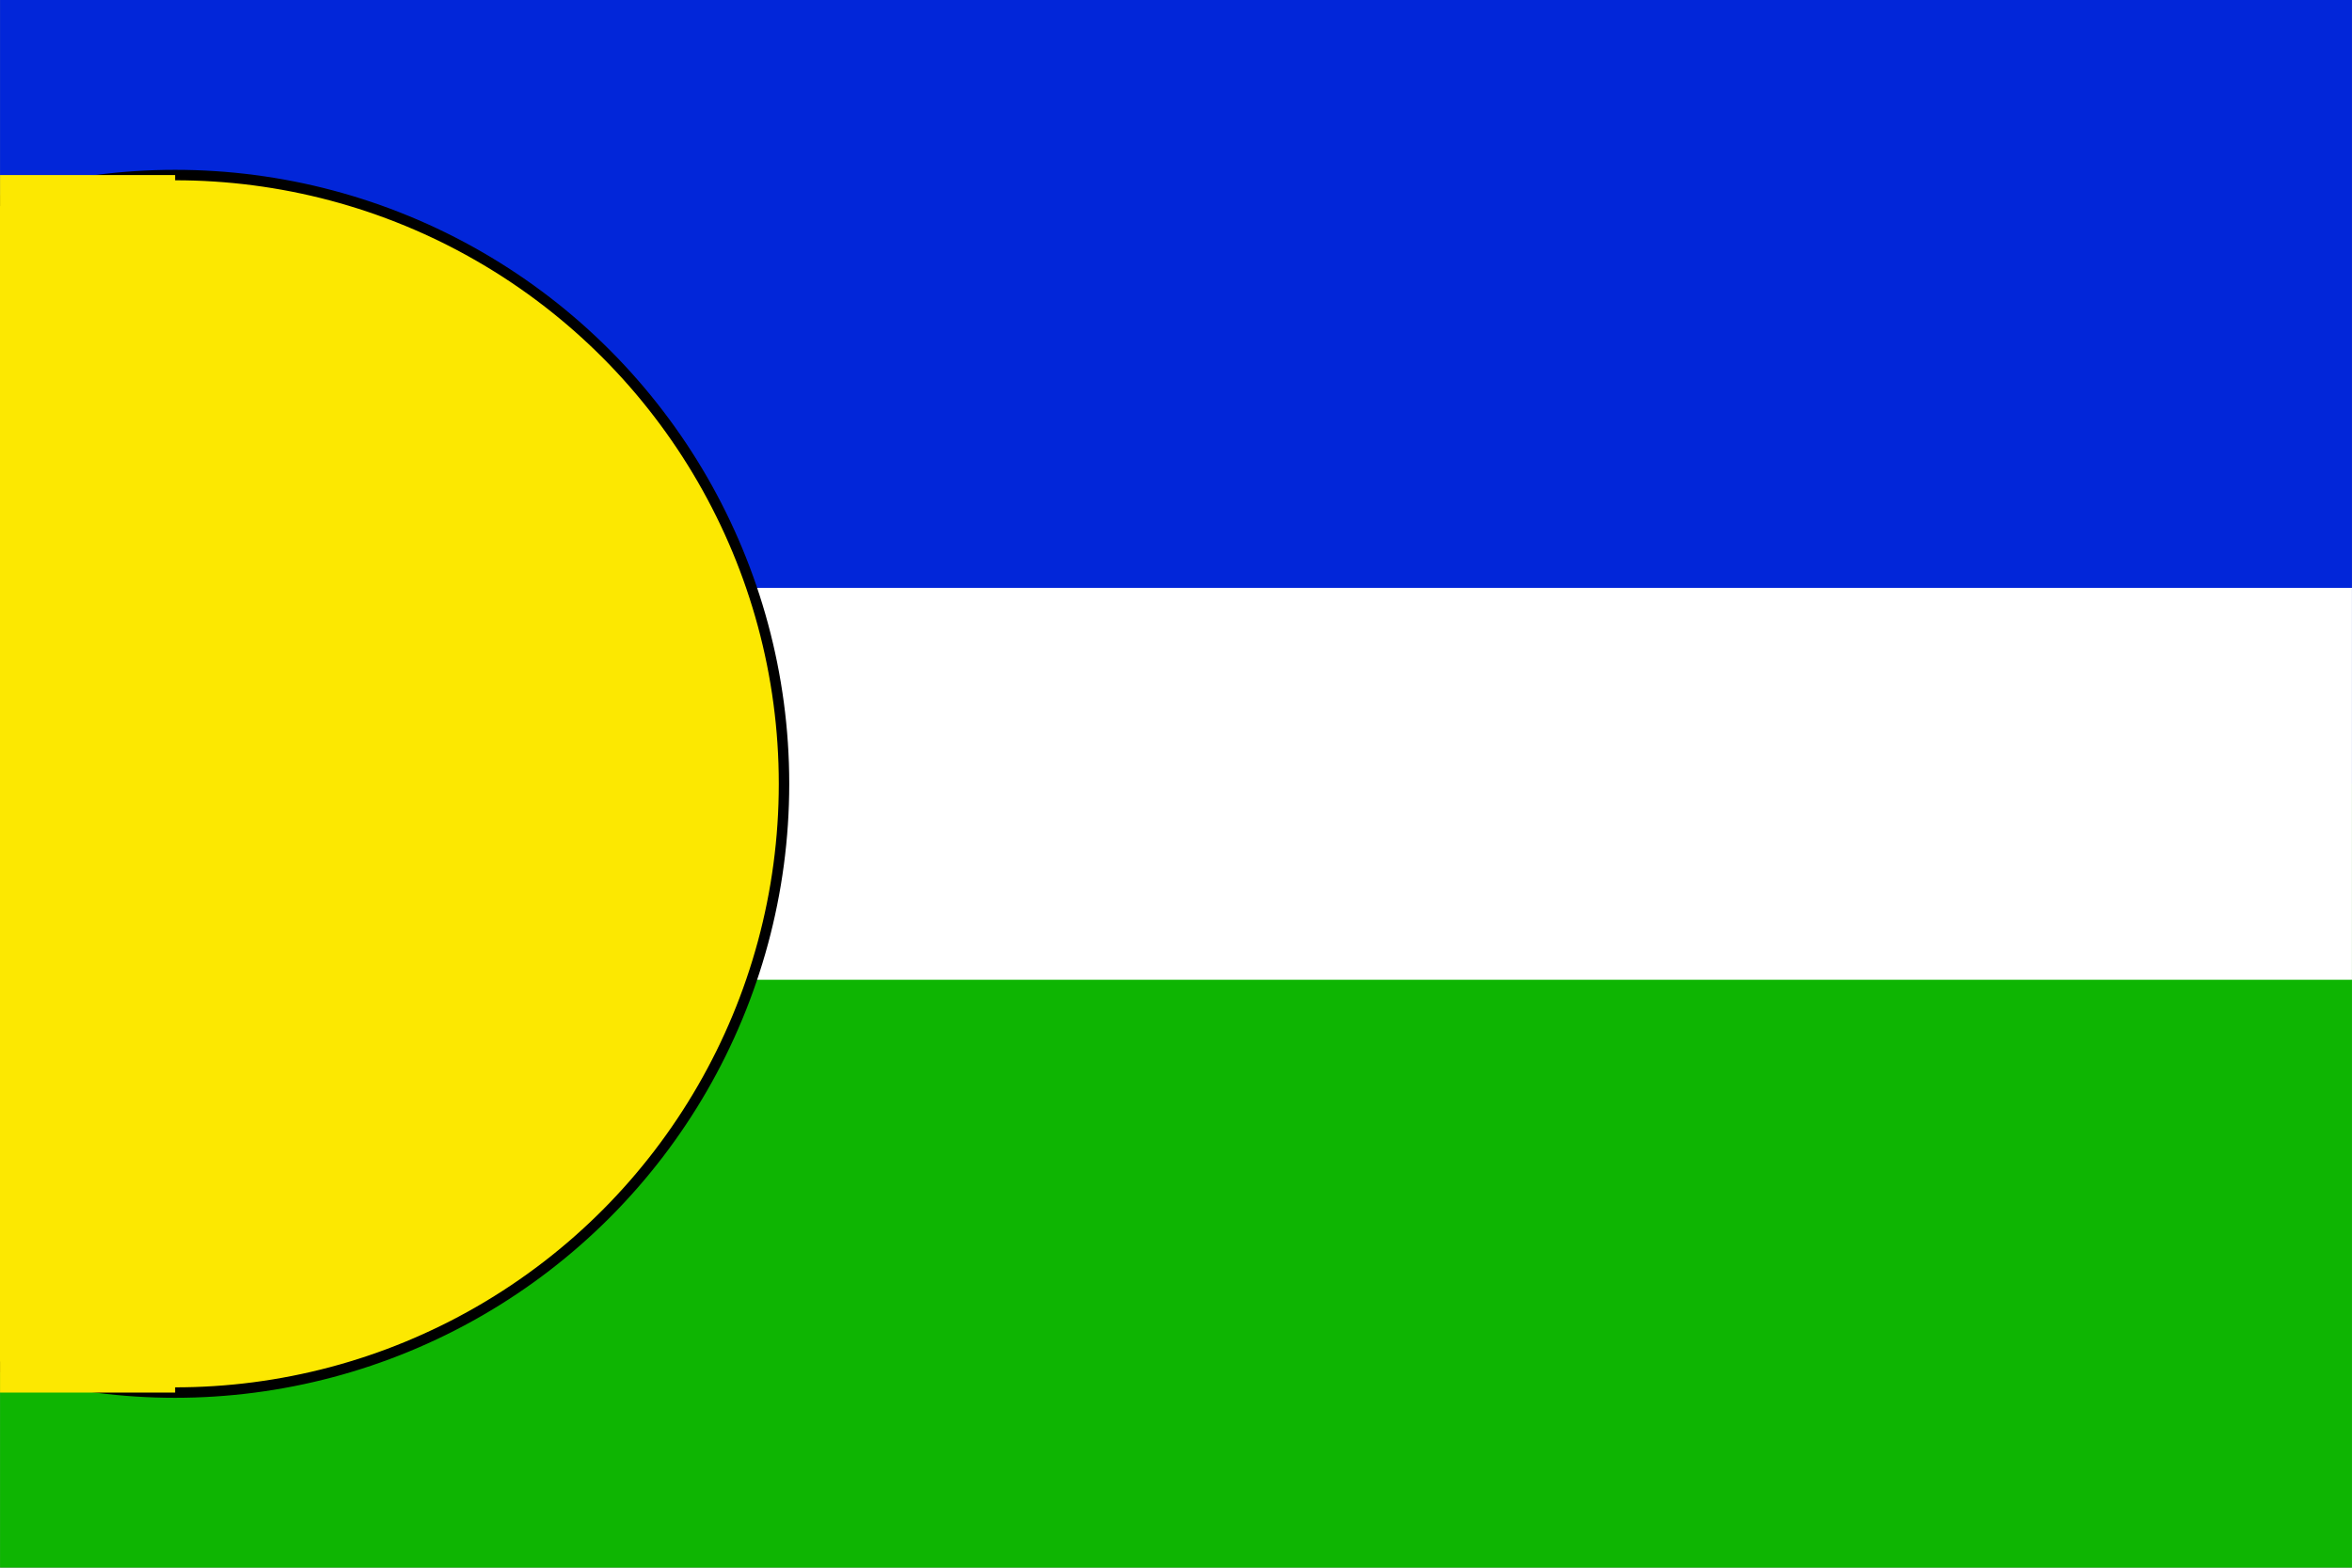 <?xml version="1.0" encoding="UTF-8" standalone="no"?>
<!DOCTYPE svg PUBLIC "-//W3C//DTD SVG 20010904//EN"
              "http://www.w3.org/TR/2001/REC-SVG-20010904/DTD/svg10.dtd">

<svg xmlns="http://www.w3.org/2000/svg"
     width="12.5in" height="8.333in"
     viewBox="0 0 900 600">


     <rect x="0" y="0" width="900" height="600" fill="#808080" stroke="none"/>


     <polygon fill="#0226d9" stroke="none" stroke-width="4" points="0.00,0.00 900.00,0.00 900.00,300.00 0.00,300.00"></polygon>
     <polygon fill="#0eb502" stroke="none" stroke-width="4" points="900.00,600.00 900.00,300.00 0.00,300.00 0.00,600.00"></polygon>
	 <line x1="0" y1="300" x2="900" y2="300" stroke="#ffffff" stroke-width="150"></line>
	 <circle cx="67" cy="300" r="233" stroke="null" stroke-width="4" fill="#fce801" />
     <polygon fill="#fce801" stroke="none" stroke-width="4" points="67.00,67.00 67.00,533.00 0.00,533.00 0.00,67.00"></polygon>
</svg>

